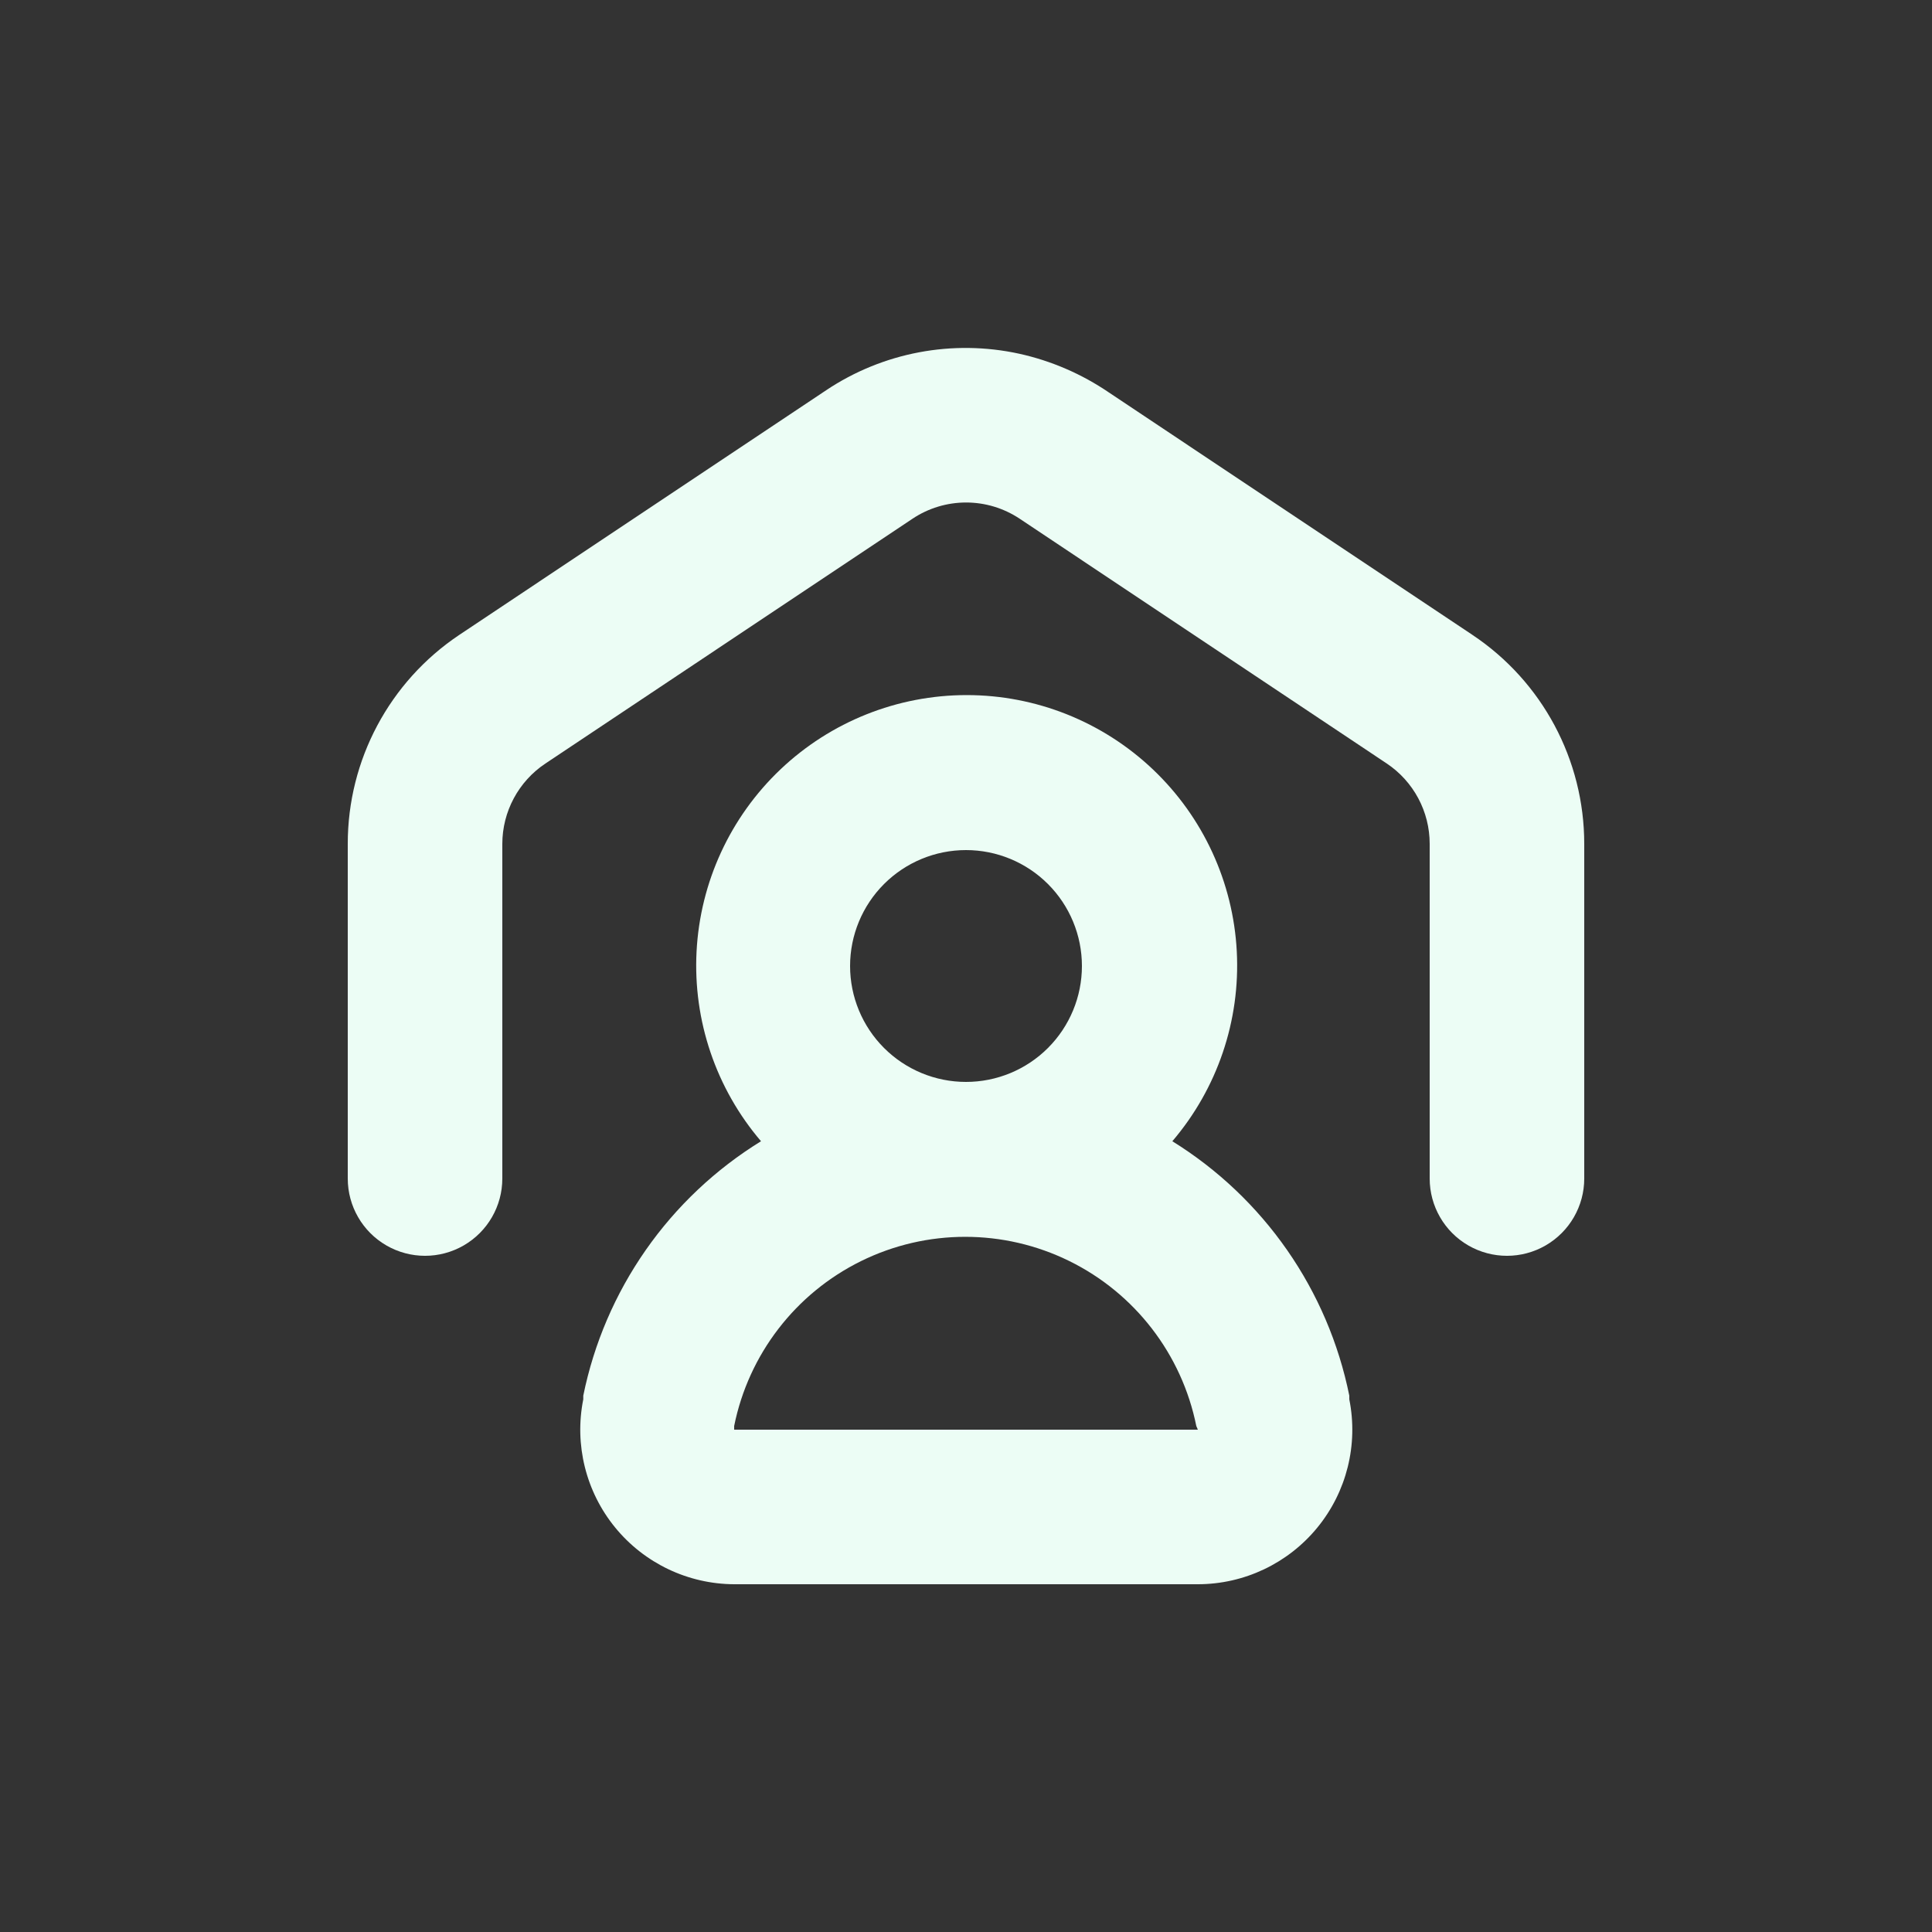 <?xml version="1.0" encoding="UTF-8"?>
<svg width="1200pt" height="1200pt" version="1.1" viewBox="0 0 1200 1200" xmlns="http://www.w3.org/2000/svg" fill="#ecfdf5">
 <rect x="0" y="0" width="1200" height="1200" fill="#333333" stroke="none"/>
 <g>
  <path d="m362.28 866.88v2.281c-5.633 28.133 1.617 57.309 19.754 79.539 18.141 22.227 45.273 35.176 73.965 35.301h288c28.754-0.016 55.988-12.918 74.207-35.164 18.223-22.242 25.516-51.48 19.871-79.676v-2.281c-6.555-32.453-19.691-63.219-38.598-90.398-18.902-27.18-43.176-50.199-71.32-67.641 27.953-32.723 42.281-74.926 40.031-117.9s-20.91-83.449-52.125-113.07-72.609-46.141-115.64-46.141c-43.039 0-84.434 16.516-115.65 46.141-31.215 29.625-49.875 70.098-52.125 113.07s12.078 85.18 40.031 117.9c-28.234 17.391-52.598 40.391-71.586 67.574-18.988 27.184-32.199 57.973-38.812 90.465zm237.72-338.88c19.094 0 37.41 7.586 50.91 21.09 13.504 13.5 21.09 31.816 21.09 50.91s-7.586 37.41-21.09 50.91c-13.5 13.504-31.816 21.09-50.91 21.09s-37.41-7.586-50.91-21.09c-13.504-13.5-21.09-31.816-21.09-50.91s7.586-37.41 21.09-50.91c13.5-13.504 31.816-21.09 50.91-21.09zm-144 357.72c8.969-44.539 38.105-82.391 78.871-102.46 40.766-20.062 88.535-20.062 129.3 0 40.766 20.066 69.906 57.918 78.871 102.46l0.961 2.281h-288z"/>
  <path d="m914.52 394.32-225.84-150.6c-16.828-11.457-35.684-19.602-55.559-24-41.422-9.059-84.746-0.871-120 22.68l-228 152.04v0.004c-43.246 28.996-69.172 77.652-69.121 129.72v207.84c0 17.148 9.148 32.996 24 41.57 14.852 8.574 33.148 8.574 48 0 14.852-8.574 24-24.422 24-41.57v-207.84c0.012-20.066 10.055-38.801 26.762-49.922l228-152.04c9.859-6.578 21.445-10.09 33.297-10.09 11.855 0 23.441 3.512 33.301 10.09l228 152.04c16.66 11.148 26.656 29.875 26.641 49.922v207.84c0 17.148 9.148 32.996 24 41.57 14.852 8.574 33.148 8.574 48 0 14.852-8.574 24-24.422 24-41.57v-207.84c0.012-52.176-26.062-100.9-69.48-129.84z"/>
 </g>
</svg>
